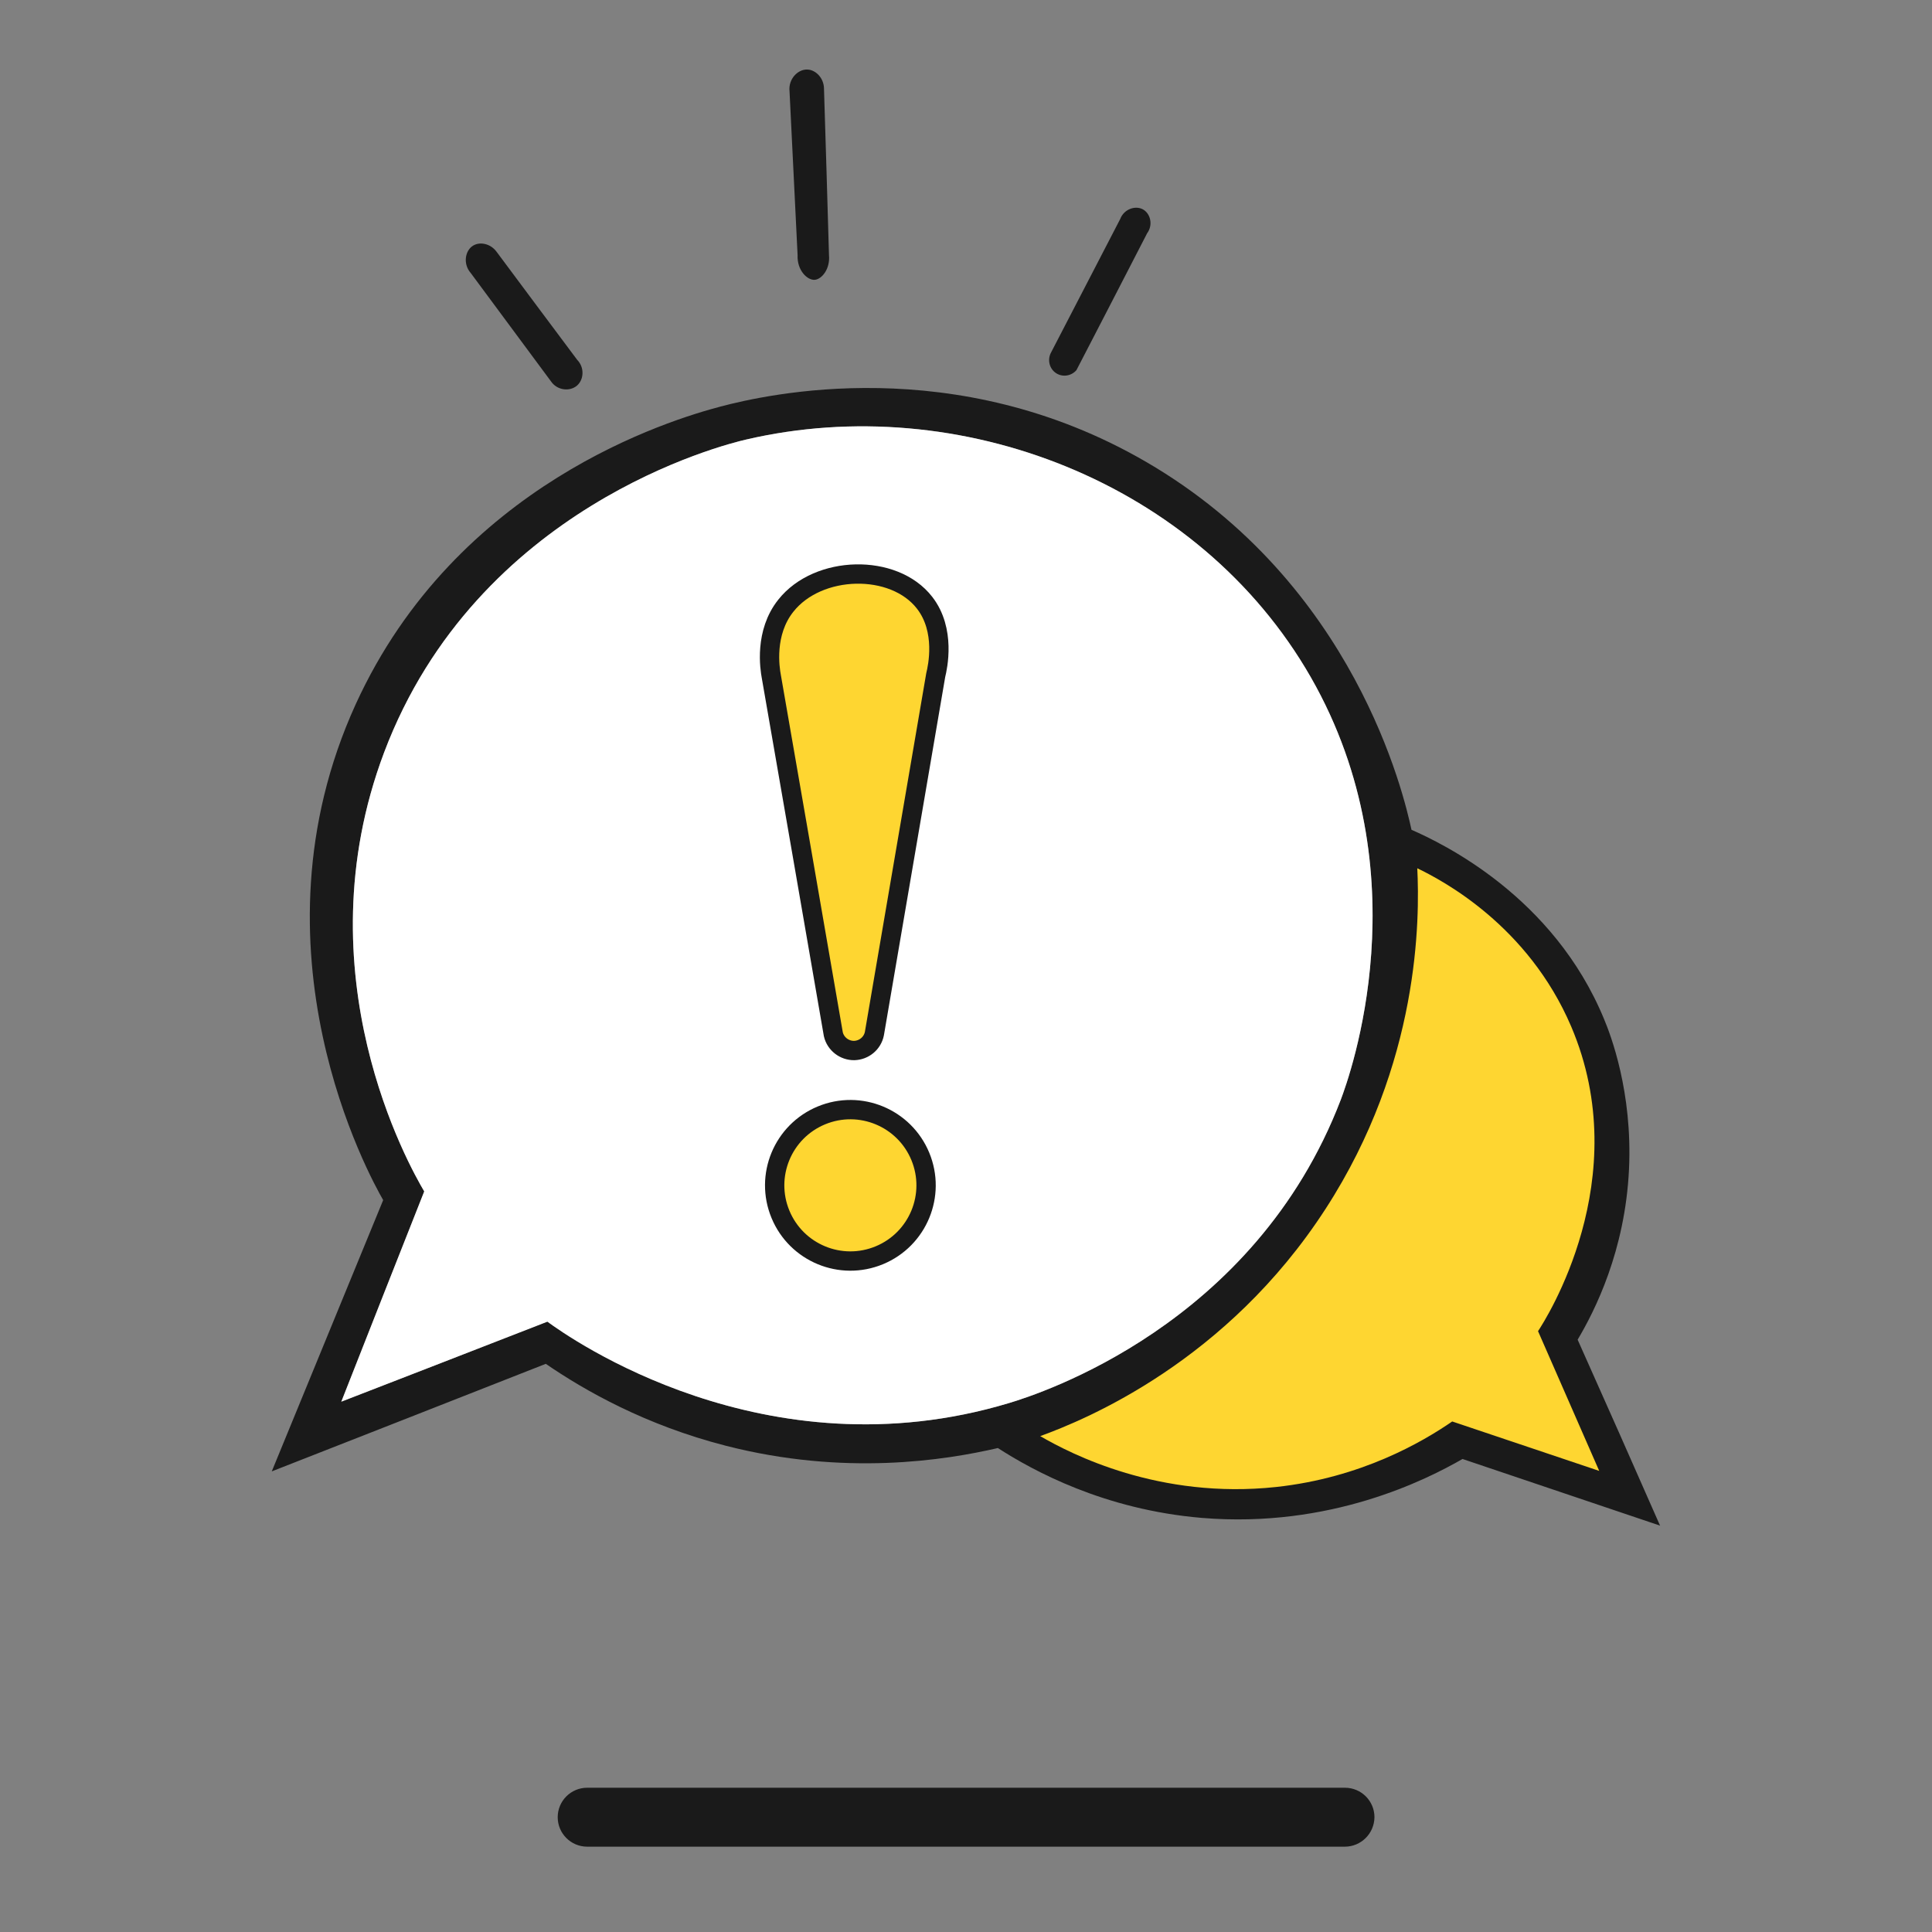 <?xml version="1.0" encoding="utf-8"?>
<!-- Generator: Adobe Illustrator 26.1.0, SVG Export Plug-In . SVG Version: 6.00 Build 0)  -->
<svg version="1.1" id="Layer_1" xmlns="http://www.w3.org/2000/svg" xmlns:xlink="http://www.w3.org/1999/xlink" x="0px" y="0px"
	 viewBox="0 0 1200 1200" style="enable-background:new 0 0 1200 1200;" xml:space="preserve">
<rect x="0" y="0" width="1200" height="1200" fill="#808080" stroke="none"/>
<style type="text/css">
	.st0{fill:#FFFFFF;}
	.st1{fill:#1A1A1A;}
	.st2{fill:#FED631;}
	.st3{fill:#FFFFFF;stroke:#1A1A1A;stroke-width:17;stroke-miterlimit:10;}
	.st4{fill:#FED631;stroke:#1A1A1A;stroke-width:12;stroke-miterlimit:10;}
	.st5{fill:#FED631;stroke:#1A1A1A;stroke-width:4;stroke-miterlimit:10;}
	.st6{fill:#1A1A1A;stroke:#1A1A1A;stroke-width:2;stroke-miterlimit:10;}
	.st7{fill:#FED631;stroke:#212121;stroke-width:12;stroke-miterlimit:10;}
	.st8{fill:#1A1A1A;stroke:#1A1A1A;stroke-miterlimit:10;}
</style>
<g>
	<g>
		<g>
			<path class="st1" d="M979.9,832.1c10.7-18,29.5-55.2,31.9-105.8c2.3-48.3-11.6-84-15.4-93.1c-31.5-76.7-101-109.6-119.7-117.8
				c-4.6-21.3-35.1-153.1-164.8-228.5c-118.7-69-236.1-41.8-264.3-34.4c-30.6,8.1-164.1,47.8-226.7,185
				C151.4,590,230,731.5,238,745.4c-23.1,56.2-46.1,112.3-69.2,168.5c56.7-22.2,113.5-44.5,170.2-66.8
				c24.2,16.6,61.9,38.1,111.9,50.9c73.8,18.9,136.1,9,168.9,1.4c21.7,14,65.9,38.3,126.8,43.4c79.8,6.6,139.5-23.8,161.8-36.6
				c40.9,13.8,81.8,27.6,122.7,41.4C1014.2,909.1,997.1,870.6,979.9,832.1z M832.8,683c-53.6,140.2-187.2,182.8-206.2,188.5
				C475.2,917,353.6,830.9,340,820.9c-42.7,16.6-85.3,33.2-128,49.7c17.1-43.5,34.3-87.1,51.5-130.6
				c-9.1-15.4-76.9-134.8-24.9-272.7C296.3,314.6,449.4,276.2,463.5,273c131.9-30.7,281.1,26.2,350.7,147.7
				C884,542.8,838.2,668.7,832.8,683z"/>
			<path class="st0" d="M832.8,683c-53.6,140.2-187.2,182.8-206.2,188.5C475.2,917,353.6,830.9,340,820.9
				c-42.7,16.6-85.3,33.2-128,49.7c17.1-43.5,34.3-87.1,51.5-130.6c-9.1-15.4-76.9-134.8-24.9-272.7
				C296.3,314.6,449.4,276.2,463.5,273c131.9-30.7,281.1,26.2,350.7,147.7C884,542.8,838.2,668.7,832.8,683z"/>
			<path class="st1" d="M514.9,158.5c0.8,8.6-4.5,15-8.9,15.3c-4.6,0.3-11-5.9-10.6-15.3c-1.7-33.9-3.3-67.8-5-101.7
				c-0.9-7.8,5.3-14,11.3-13.6c5.1,0.3,10.1,5.4,10.1,12C512.9,89.6,513.9,124.1,514.9,158.5z"/>
			<path class="st1" d="M709.8,130c4.7,2.5,6.6,9.6,2.7,14.9c-14.6,28.3-29.2,56.7-43.9,85c-3.2,3.7-8.6,4.5-12.6,1.9
				c-4.2-2.7-5.6-8.3-3.2-12.8c14.3-27.7,28.7-55.3,43-83C698.1,129.9,705.1,127.5,709.8,130z"/>
			<path class="st1" d="M308.3,156.2c16.7,22.4,33.4,44.9,50.2,67.3c4.6,4.7,4.2,12.1,0,15.9c-4.5,4-12.5,3.2-16.4-2.7
				c-16.6-22.4-33.1-44.7-49.7-67.1c-5-5.7-3.5-14,1.4-17C298,150,304.5,151.2,308.3,156.2z"/>
			<path class="st2" d="M993.3,913.6c-30.4-10.2-60.9-20.5-91.3-30.7c-18.6,12.8-56.6,35-109.4,40.7
				c-72.6,7.8-127.4-20.5-146.5-31.6c28.6-10.4,115.9-46.4,177.2-141.1c58.8-90.7,58.5-180.6,57-211.6c15.6,7.5,68.8,35.5,95.6,98.3
				c40.3,94.6-15.9,182.1-20.6,189.2C968,855.7,980.6,884.6,993.3,913.6z"/>
			<path class="st4" d="M574.3,374.4c13.2,17,8.1,40,6.9,44.9c-12.7,74.2-25.4,148.5-38.1,222.7c-1.2,6-6.4,10.3-12.5,10.5
				c-6.1,0.1-11.6-4.1-13-10.1c-12.8-74-25.6-148.1-38.5-222.1c-1-5.3-4.4-27.3,9-44.1C508.1,350.9,555.2,349.7,574.3,374.4z"/>
		</g>
		
			<ellipse transform="matrix(0.924 -0.383 0.383 0.924 -241.597 258.076)" class="st4" cx="527.9" cy="736.3" rx="47" ry="47"/>
	</g>
</g>
<path class="st1" d="M835.3,1147H364.7c-10.1,0-18.3-8.2-18.3-18.3l0,0c0-10.1,8.2-18.3,18.3-18.3h470.7c10.1,0,18.3,8.2,18.3,18.3
	l0,0C853.6,1138.8,845.4,1147,835.3,1147z"/>
</svg>
